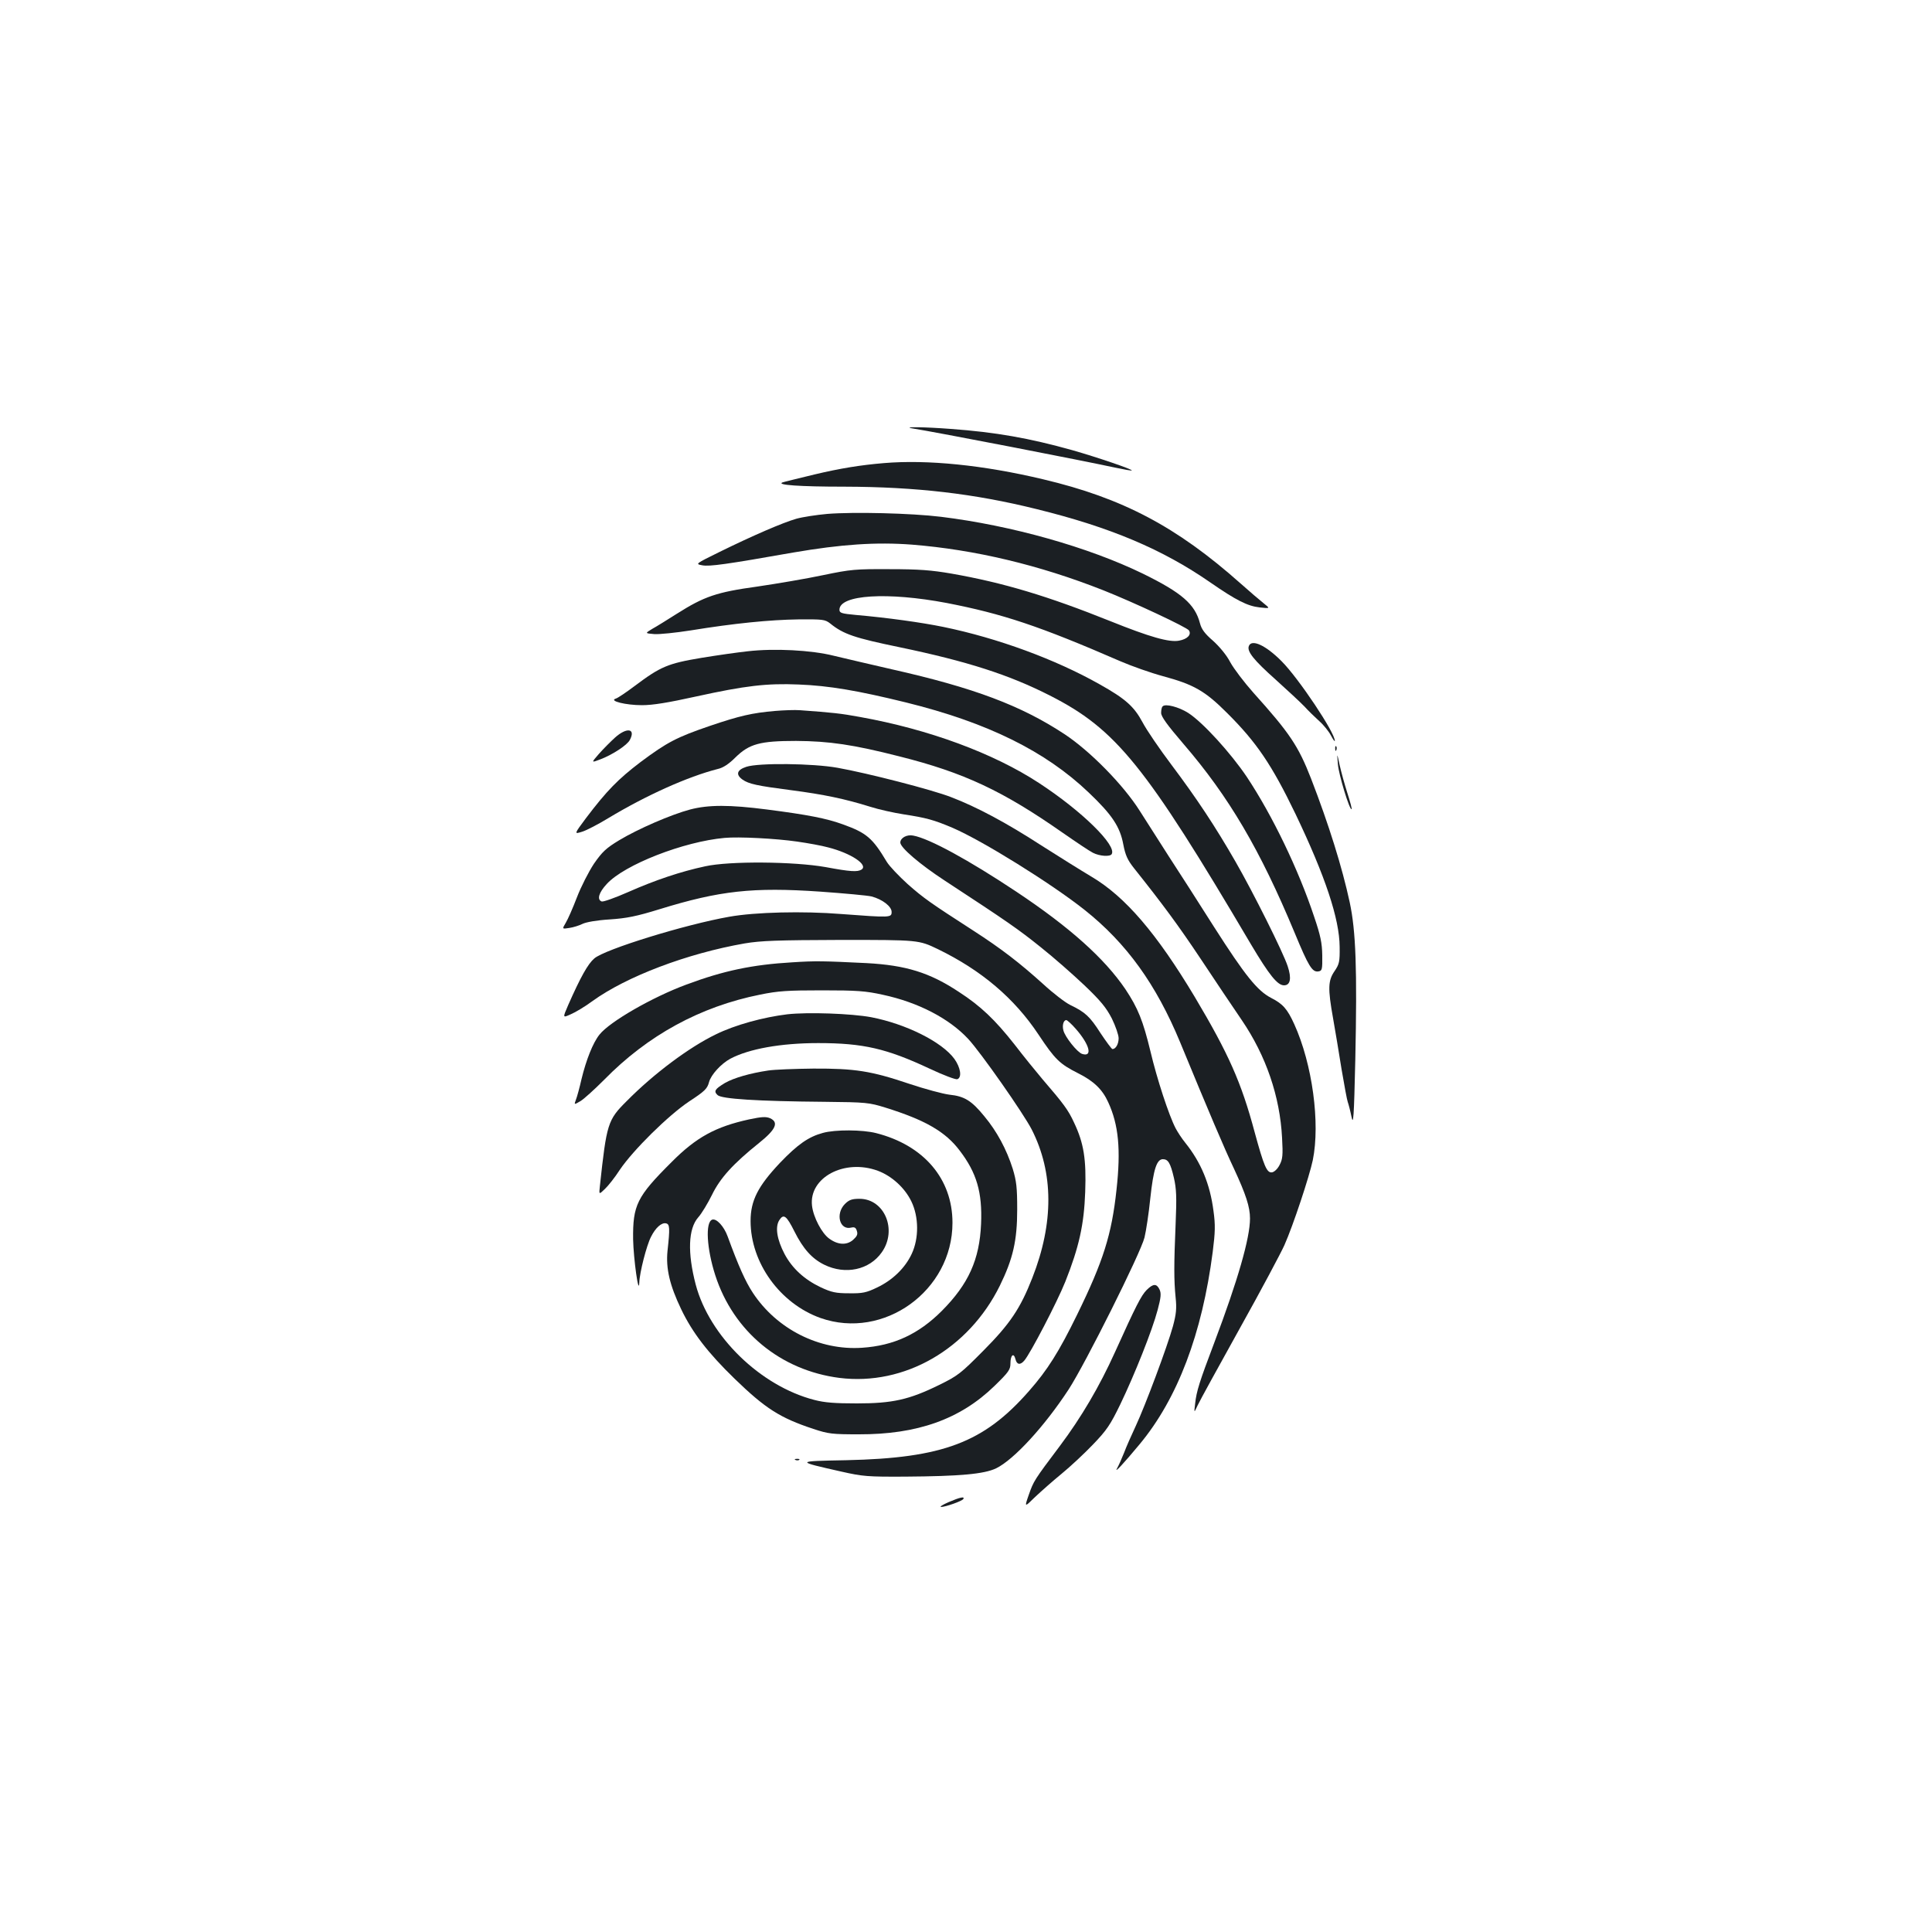<?xml version="1.0" standalone="no"?>
<!DOCTYPE svg PUBLIC "-//W3C//DTD SVG 20010904//EN"
 "http://www.w3.org/TR/2001/REC-SVG-20010904/DTD/svg10.dtd">
<svg version="1.0" xmlns="http://www.w3.org/2000/svg"
 width="1000pt" height="1000pt" viewBox="0 0 1000 1000"
 preserveAspectRatio="xMidYMid meet">
<g transform="translate(0,1000) scale(0.1,-0.1)"
fill="#1b1f23" stroke="none">
<path d="M4720 7783 c128 -20 885 -167 1050 -203 47 -10 86 -17 88 -15 6 5
-175 67 -308 105 -222 62 -395 93 -630 110 -130 10 -252 12 -200 3z"/>
<path d="M4575 7603 c-120 -10 -226 -27 -360 -59 -82 -20 -157 -38 -165 -41
-33 -13 87 -22 321 -22 371 -1 672 -36 994 -116 382 -94 652 -208 900 -380
133 -92 192 -122 255 -129 55 -6 55 -6 20 22 -19 15 -73 61 -120 103 -330 293
-610 441 -1020 538 -310 74 -600 103 -825 84z"/>
<path d="M4282 7340 c-56 -5 -128 -16 -160 -25 -70 -20 -225 -87 -396 -171
-128 -63 -128 -63 -91 -70 38 -7 124 5 470 66 250 43 431 55 615 41 325 -26
658 -105 990 -236 159 -63 434 -192 444 -208 14 -22 -8 -45 -51 -53 -51 -10
-152 19 -356 101 -324 130 -554 199 -822 246 -104 18 -169 23 -320 23 -177 1
-201 -1 -345 -31 -85 -18 -238 -44 -340 -59 -211 -29 -275 -51 -417 -141 -49
-31 -105 -66 -127 -78 -38 -23 -38 -23 10 -27 27 -2 112 7 189 19 227 37 411
55 557 57 127 1 138 0 165 -21 69 -56 127 -75 359 -123 351 -73 568 -143 778
-250 343 -174 494 -361 1041 -1288 94 -158 137 -212 171 -212 33 0 40 36 19
99 -23 71 -179 383 -270 541 -104 181 -199 325 -332 502 -61 81 -128 179 -149
219 -44 82 -88 122 -224 198 -227 128 -525 238 -807 296 -112 23 -291 48 -453
62 -74 7 -85 10 -85 27 0 78 249 93 555 35 289 -56 479 -119 900 -302 58 -25
157 -60 220 -77 159 -43 217 -76 331 -190 153 -152 232 -269 354 -522 155
-324 228 -544 229 -689 1 -78 -2 -89 -26 -125 -34 -49 -36 -89 -8 -245 11 -63
31 -181 44 -264 14 -82 28 -159 32 -169 4 -11 13 -45 19 -75 10 -49 13 -10 20
294 10 468 3 667 -29 815 -39 181 -108 402 -200 640 -66 169 -110 235 -298
444 -48 54 -102 125 -120 158 -19 37 -55 80 -89 111 -43 37 -60 60 -68 91 -26
99 -94 158 -296 257 -282 137 -678 249 -1044 294 -155 19 -453 26 -589 15z"/>
<path d="M6464 6656 c-11 -28 27 -74 138 -173 62 -56 129 -118 149 -139 20
-22 55 -56 77 -76 23 -20 50 -54 61 -75 11 -21 20 -33 20 -28 2 41 -188 325
-275 412 -82 83 -156 117 -170 79z"/>
<path d="M3870 6629 c-47 -5 -154 -20 -239 -34 -174 -29 -212 -45 -345 -145
-44 -33 -88 -63 -99 -66 -37 -12 52 -34 136 -34 56 0 135 13 280 45 255 56
366 69 531 62 157 -6 308 -32 556 -93 421 -104 721 -252 945 -466 121 -115
162 -177 179 -268 11 -57 22 -81 55 -123 149 -187 229 -295 347 -472 73 -110
168 -252 212 -316 125 -184 197 -394 208 -609 5 -89 3 -110 -13 -140 -10 -20
-27 -36 -39 -38 -27 -4 -42 32 -90 208 -69 258 -135 406 -310 700 -197 329
-360 519 -534 622 -52 31 -169 104 -260 162 -182 118 -334 199 -467 250 -97
38 -431 124 -588 152 -128 23 -409 26 -472 5 -49 -16 -56 -40 -20 -66 33 -23
75 -32 252 -55 169 -22 279 -45 410 -86 44 -14 121 -31 172 -39 117 -18 155
-28 254 -70 155 -67 509 -287 682 -424 218 -173 371 -386 495 -685 150 -364
230 -552 279 -655 62 -134 83 -198 83 -258 0 -101 -63 -320 -185 -643 -77
-203 -92 -251 -99 -315 -6 -50 -6 -50 13 -9 10 22 109 202 219 400 110 197
213 391 230 429 46 104 129 355 147 440 39 192 -2 497 -96 704 -36 79 -59 105
-120 136 -71 37 -134 115 -295 367 -81 128 -187 293 -234 365 -47 73 -114 179
-150 235 -85 135 -257 310 -390 398 -225 148 -468 240 -895 336 -110 25 -245
57 -300 70 -115 29 -307 39 -445 23z"/>
<path d="M6018 6344 c-5 -4 -8 -19 -8 -34 0 -19 31 -62 116 -161 235 -273 396
-547 575 -977 72 -174 91 -205 123 -200 19 3 21 9 20 83 -1 64 -9 103 -42 200
-81 244 -216 524 -348 723 -84 125 -229 284 -304 332 -49 31 -118 49 -132 34z"/>
<path d="M4010 6320 c-116 -10 -182 -25 -335 -77 -173 -59 -222 -85 -359 -187
-117 -89 -175 -148 -284 -292 -61 -82 -61 -82 -19 -69 23 7 84 39 135 70 196
118 411 215 568 255 27 6 57 26 90 59 72 71 128 86 314 86 172 -1 296 -19 535
-80 335 -84 536 -179 845 -395 69 -48 139 -95 157 -104 35 -18 89 -21 97 -7
28 44 -154 223 -376 368 -235 154 -570 278 -927 342 -97 18 -143 23 -311 35
-25 2 -83 0 -130 -4z"/>
<path d="M3183 6182 c-22 -20 -60 -58 -83 -84 -41 -47 -41 -47 11 -27 61 24
135 72 149 99 32 60 -16 67 -77 12z"/>
<path d="M6911 6124 c0 -11 3 -14 6 -6 3 7 2 16 -1 19 -3 4 -6 -2 -5 -13z"/>
<path d="M6925 6044 c4 -53 61 -241 71 -232 2 2 -8 40 -22 83 -14 44 -32 109
-40 145 -14 65 -14 65 -9 4z"/>
<path d="M3572 5810 c-98 -26 -269 -100 -367 -159 -68 -41 -88 -60 -131 -122
-27 -41 -67 -119 -88 -174 -21 -55 -47 -114 -58 -132 -19 -32 -19 -32 19 -26
21 3 52 13 68 21 18 9 74 19 140 23 89 6 139 16 259 53 311 96 483 115 831 91
126 -9 246 -20 266 -25 57 -15 104 -52 104 -80 0 -30 -6 -30 -260 -11 -197 16
-446 10 -580 -14 -228 -40 -646 -169 -699 -216 -33 -28 -71 -96 -135 -241 -29
-67 -29 -67 13 -48 24 10 74 40 112 68 175 127 490 247 789 299 84 14 166 17
500 18 400 0 400 0 500 -48 224 -109 395 -253 521 -443 85 -128 109 -151 204
-199 82 -41 126 -84 156 -150 54 -117 66 -245 43 -453 -25 -232 -68 -369 -204
-647 -94 -192 -153 -286 -249 -395 -234 -267 -445 -347 -946 -358 -265 -5
-264 -5 -25 -59 111 -25 135 -27 330 -26 283 2 408 13 471 43 92 45 250 217
375 408 86 132 374 708 393 787 8 33 22 124 30 203 16 149 33 202 65 202 27 0
39 -19 57 -96 13 -57 15 -99 9 -239 -9 -211 -9 -291 0 -381 6 -57 3 -86 -14
-149 -29 -105 -143 -410 -192 -515 -22 -47 -50 -110 -61 -140 -12 -30 -28 -66
-36 -80 -17 -30 34 25 117 125 196 236 323 571 378 995 13 103 14 140 4 212
-18 140 -65 252 -146 353 -18 22 -40 56 -50 75 -35 67 -97 257 -130 397 -39
161 -65 225 -130 323 -108 159 -287 320 -565 505 -245 163 -450 275 -533 290
-33 7 -67 -12 -67 -36 0 -26 100 -112 230 -197 327 -214 380 -251 496 -344 67
-53 169 -143 227 -198 85 -81 113 -116 142 -172 19 -39 35 -85 35 -102 0 -30
-15 -56 -32 -56 -4 0 -32 38 -62 83 -55 86 -79 108 -156 145 -25 12 -88 60
-140 108 -122 110 -216 183 -365 279 -220 142 -253 165 -337 239 -45 41 -94
92 -108 115 -74 124 -105 150 -227 194 -85 31 -183 50 -393 77 -193 25 -303
25 -398 0z m554 -166 c56 -8 128 -21 160 -30 119 -30 210 -91 173 -115 -21
-13 -57 -11 -186 13 -164 29 -497 32 -623 4 -127 -27 -260 -72 -398 -133 -68
-30 -130 -52 -138 -49 -25 10 -15 46 27 91 92 100 398 219 609 238 72 7 266
-3 376 -19z m1442 -969 c72 -82 89 -148 33 -130 -25 8 -89 88 -97 122 -7 26 1
53 15 53 5 0 27 -20 49 -45z"/>
<path d="M4100 5019 c-205 -12 -354 -43 -547 -115 -176 -65 -397 -192 -450
-259 -34 -42 -69 -131 -93 -230 -10 -44 -23 -92 -29 -107 -10 -27 -10 -27 24
-7 18 11 73 61 122 110 225 230 497 379 808 441 93 19 142 22 320 22 180 0
225 -3 315 -23 182 -39 342 -122 441 -228 66 -71 285 -384 329 -469 114 -224
115 -484 3 -769 -62 -158 -115 -237 -253 -376 -117 -118 -132 -130 -230 -178
-155 -76 -241 -95 -425 -95 -113 0 -167 4 -220 18 -279 72 -543 329 -614 597
-43 164 -39 289 13 348 18 20 49 72 71 116 42 87 109 161 245 270 86 69 102
106 56 127 -21 9 -43 8 -109 -6 -173 -38 -273 -92 -401 -221 -180 -179 -201
-223 -199 -400 2 -100 29 -296 32 -224 1 50 38 195 61 238 23 46 54 74 77 69
20 -4 21 -24 8 -143 -9 -90 11 -177 71 -302 58 -121 138 -225 276 -359 159
-154 235 -203 408 -260 78 -26 98 -28 235 -28 303 -1 525 78 702 250 74 72 83
85 83 117 0 43 17 58 26 22 7 -29 25 -32 46 -7 31 36 169 301 212 408 71 179
97 295 103 465 6 168 -7 252 -58 359 -30 65 -53 96 -164 225 -33 39 -98 119
-144 179 -100 127 -175 199 -288 272 -151 100 -274 138 -478 149 -225 11 -263
12 -385 4z"/>
<path d="M4075 4750 c-124 -15 -271 -55 -370 -104 -137 -66 -322 -204 -461
-345 -99 -98 -104 -117 -139 -440 -5 -45 -5 -45 26 -15 17 16 52 60 77 99 69
102 250 281 359 354 81 53 94 66 103 100 10 38 62 95 110 121 96 51 261 81
455 81 233 0 354 -28 578 -133 70 -33 134 -57 142 -54 25 9 17 60 -15 105 -64
88 -250 181 -431 216 -103 19 -327 27 -434 15z"/>
<path d="M3976 4459 c-94 -14 -177 -38 -223 -64 -53 -32 -60 -43 -39 -63 20
-20 204 -32 556 -35 214 -2 229 -4 313 -30 205 -64 310 -124 384 -222 88 -115
118 -216 111 -380 -8 -185 -65 -311 -203 -450 -120 -120 -248 -180 -413 -191
-221 -15 -441 96 -565 284 -39 59 -75 140 -131 293 -19 52 -58 94 -80 86 -36
-14 -28 -150 16 -287 94 -292 338 -493 643 -532 336 -42 668 149 830 477 68
139 90 233 90 395 0 114 -4 147 -23 210 -32 101 -82 194 -147 272 -66 81 -103
104 -181 112 -33 4 -126 29 -207 56 -198 67 -283 80 -497 79 -96 -1 -202 -5
-234 -10z"/>
<path d="M4259 4136 c-74 -20 -130 -59 -222 -155 -114 -121 -152 -195 -152
-301 0 -216 152 -427 362 -502 327 -115 683 141 683 493 0 227 -148 401 -395
464 -70 18 -212 19 -276 1z m285 -196 c72 -27 139 -88 173 -158 39 -80 40
-191 2 -272 -34 -73 -99 -136 -179 -174 -56 -27 -76 -31 -145 -30 -69 0 -91 5
-147 31 -84 40 -147 97 -187 172 -40 76 -50 141 -27 176 22 34 37 23 78 -59
45 -90 91 -141 154 -172 110 -54 234 -27 298 64 82 116 14 277 -115 277 -39 0
-54 -5 -76 -27 -50 -51 -27 -137 33 -122 17 4 24 0 29 -17 6 -18 1 -28 -20
-47 -33 -28 -78 -26 -123 7 -38 27 -82 110 -89 170 -17 146 168 245 341 181z"/>
<path d="M5935 3323 c-28 -28 -56 -83 -164 -322 -80 -177 -174 -337 -285 -485
-134 -178 -136 -182 -161 -253 -23 -66 -23 -66 33 -11 32 30 93 84 137 120 44
36 117 104 162 151 72 75 90 102 142 209 74 154 165 382 193 488 17 64 19 85
10 105 -15 32 -33 32 -67 -2z"/>
<path d="M4118 2443 c7 -3 16 -2 19 1 4 3 -2 6 -13 5 -11 0 -14 -3 -6 -6z"/>
<path d="M4910 2225 c-30 -13 -48 -24 -39 -25 22 0 108 30 115 41 9 15 -18 9
-76 -16z"/>
</g>
</svg>

